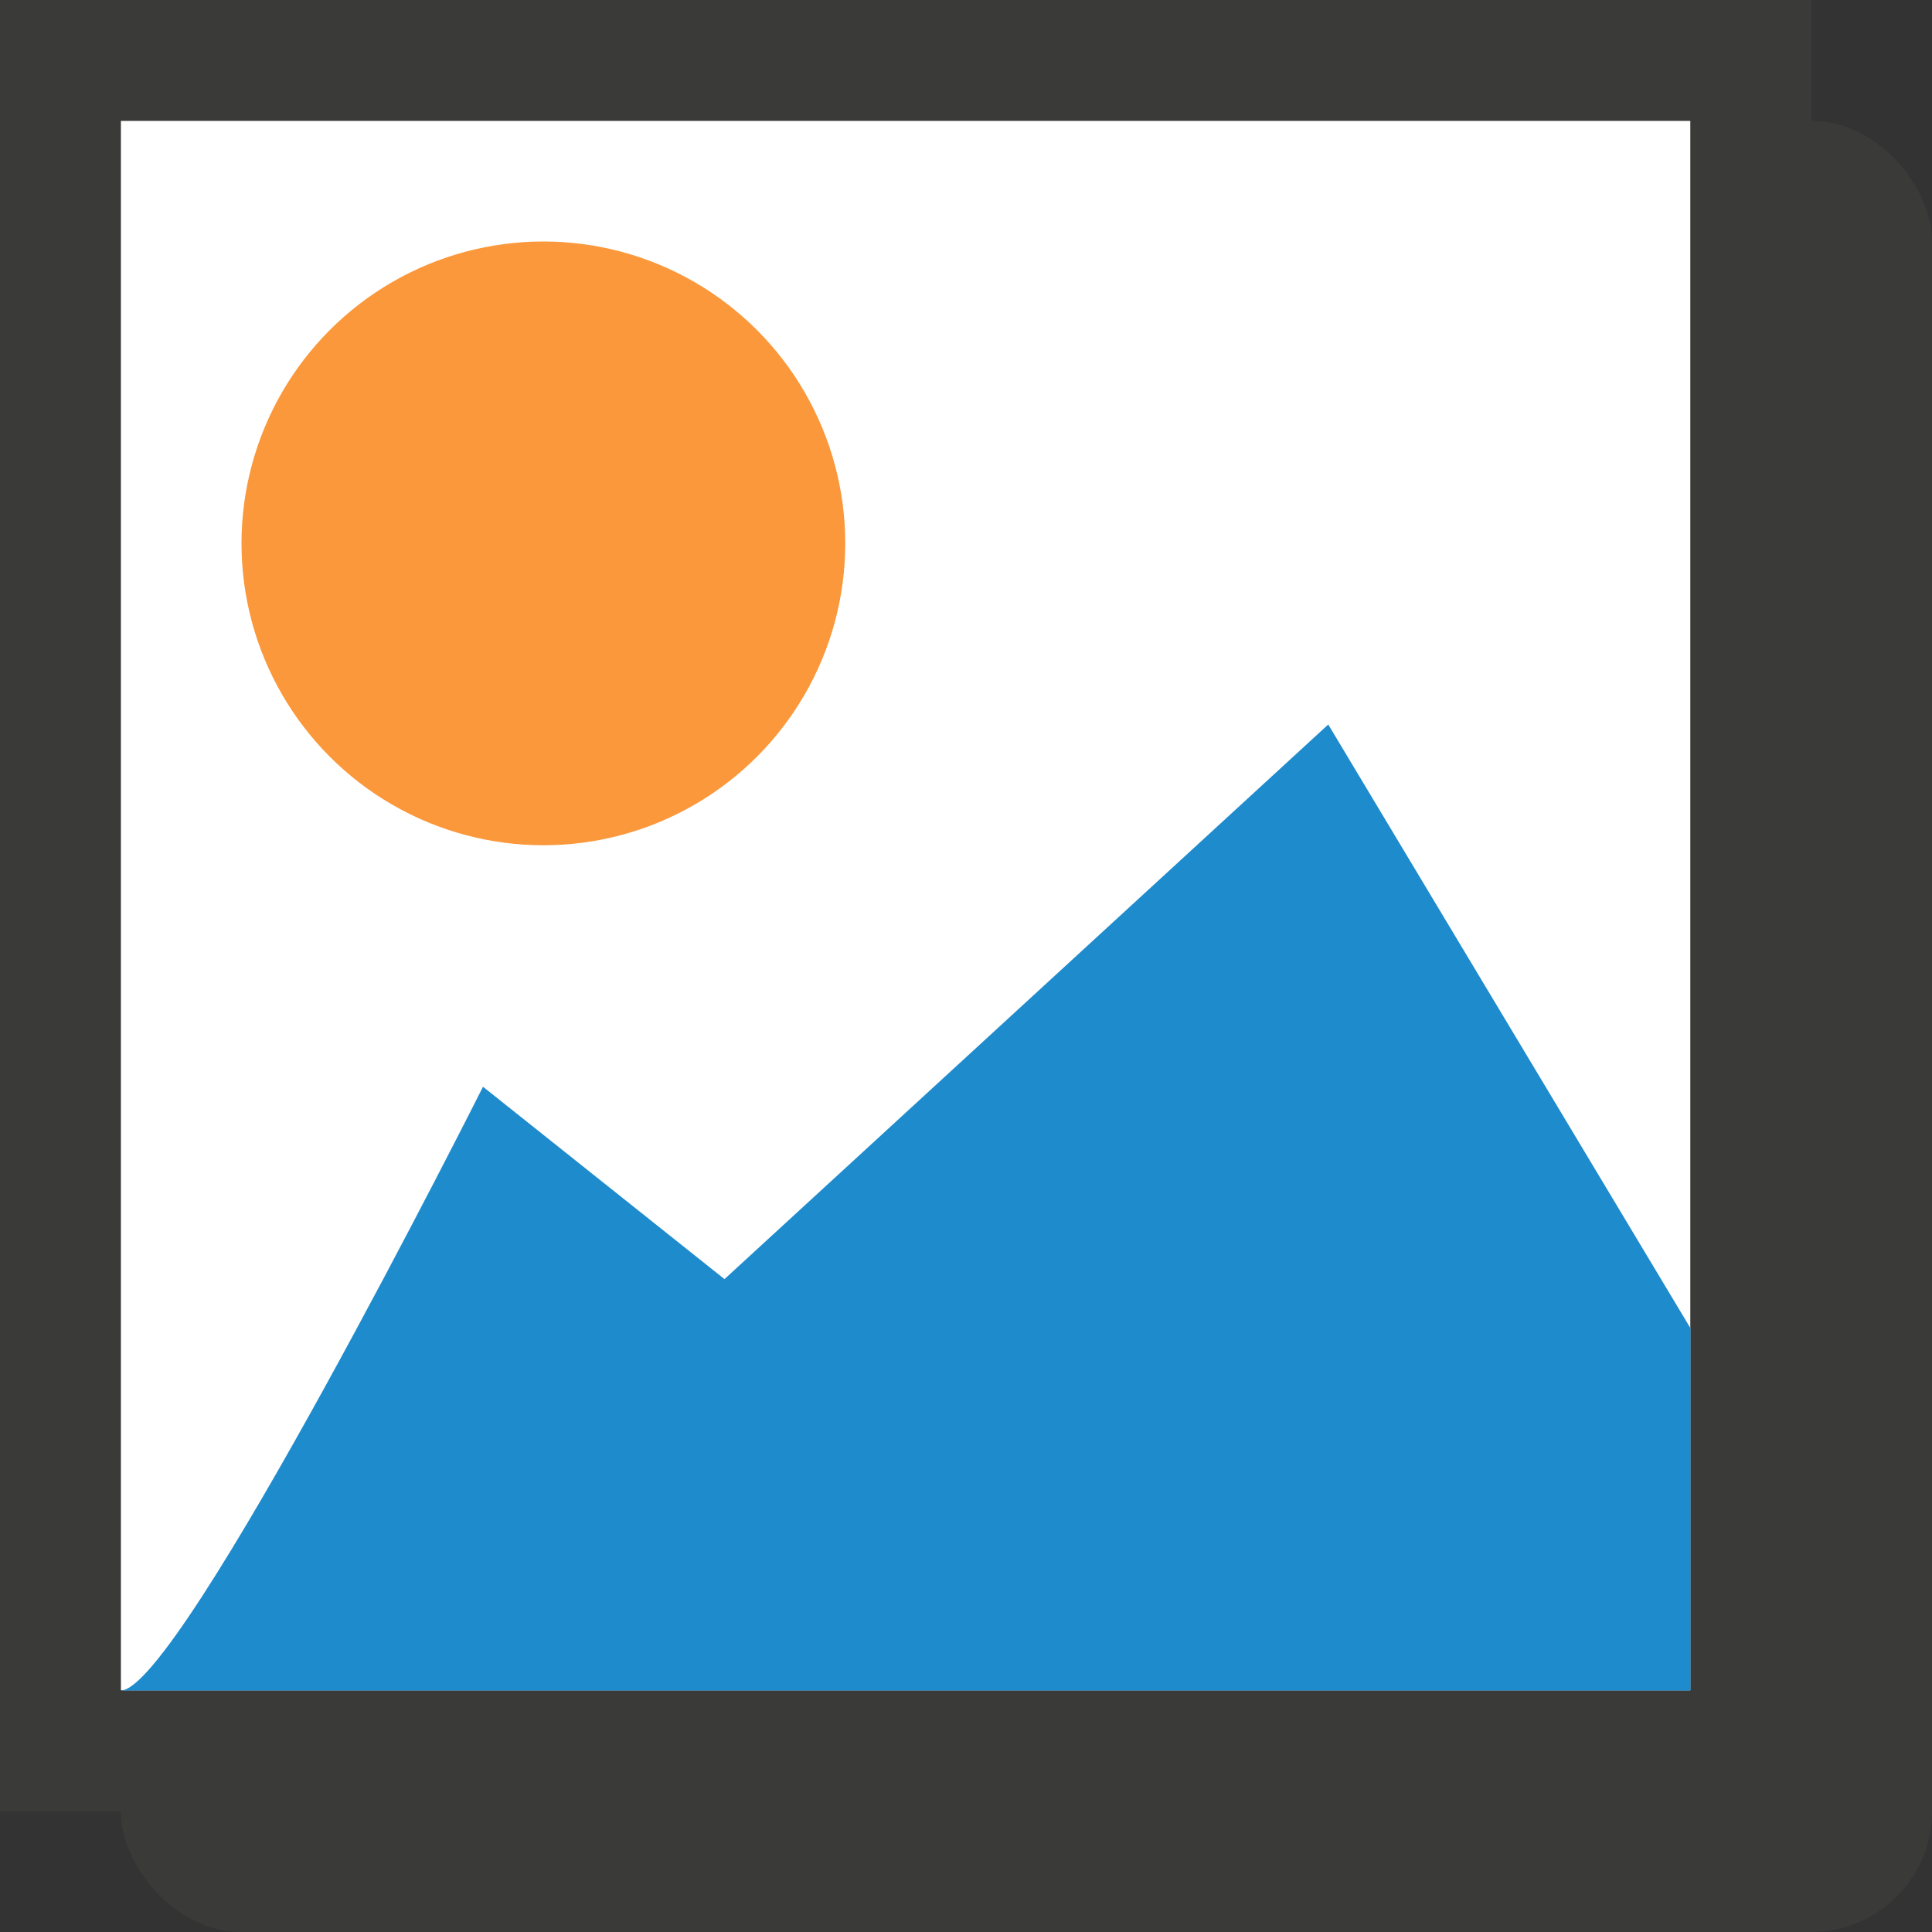 <svg viewBox="0 0 16 16" xmlns="http://www.w3.org/2000/svg"><rect x="0" y="0" width="16" height="16" fill="#333333" stroke="none"/><rect fill="#3a3a38" height="15" ry="1" width="15" x="1" y="1"/><path d="m1 1h13v13h-13z" fill="#fff"/><path d="m0 0v15h15v-15zm1 1h13v13h-13z" fill="#3a3a38"/><circle cx="4.5" cy="4.5" fill="#fb983b" r="2.5"/><path d="m1 14c.488 0 3-5 3-5l2 1.593 5-4.593 3 5v3z" fill="#1e8bcd" fill-rule="evenodd"/></svg>
